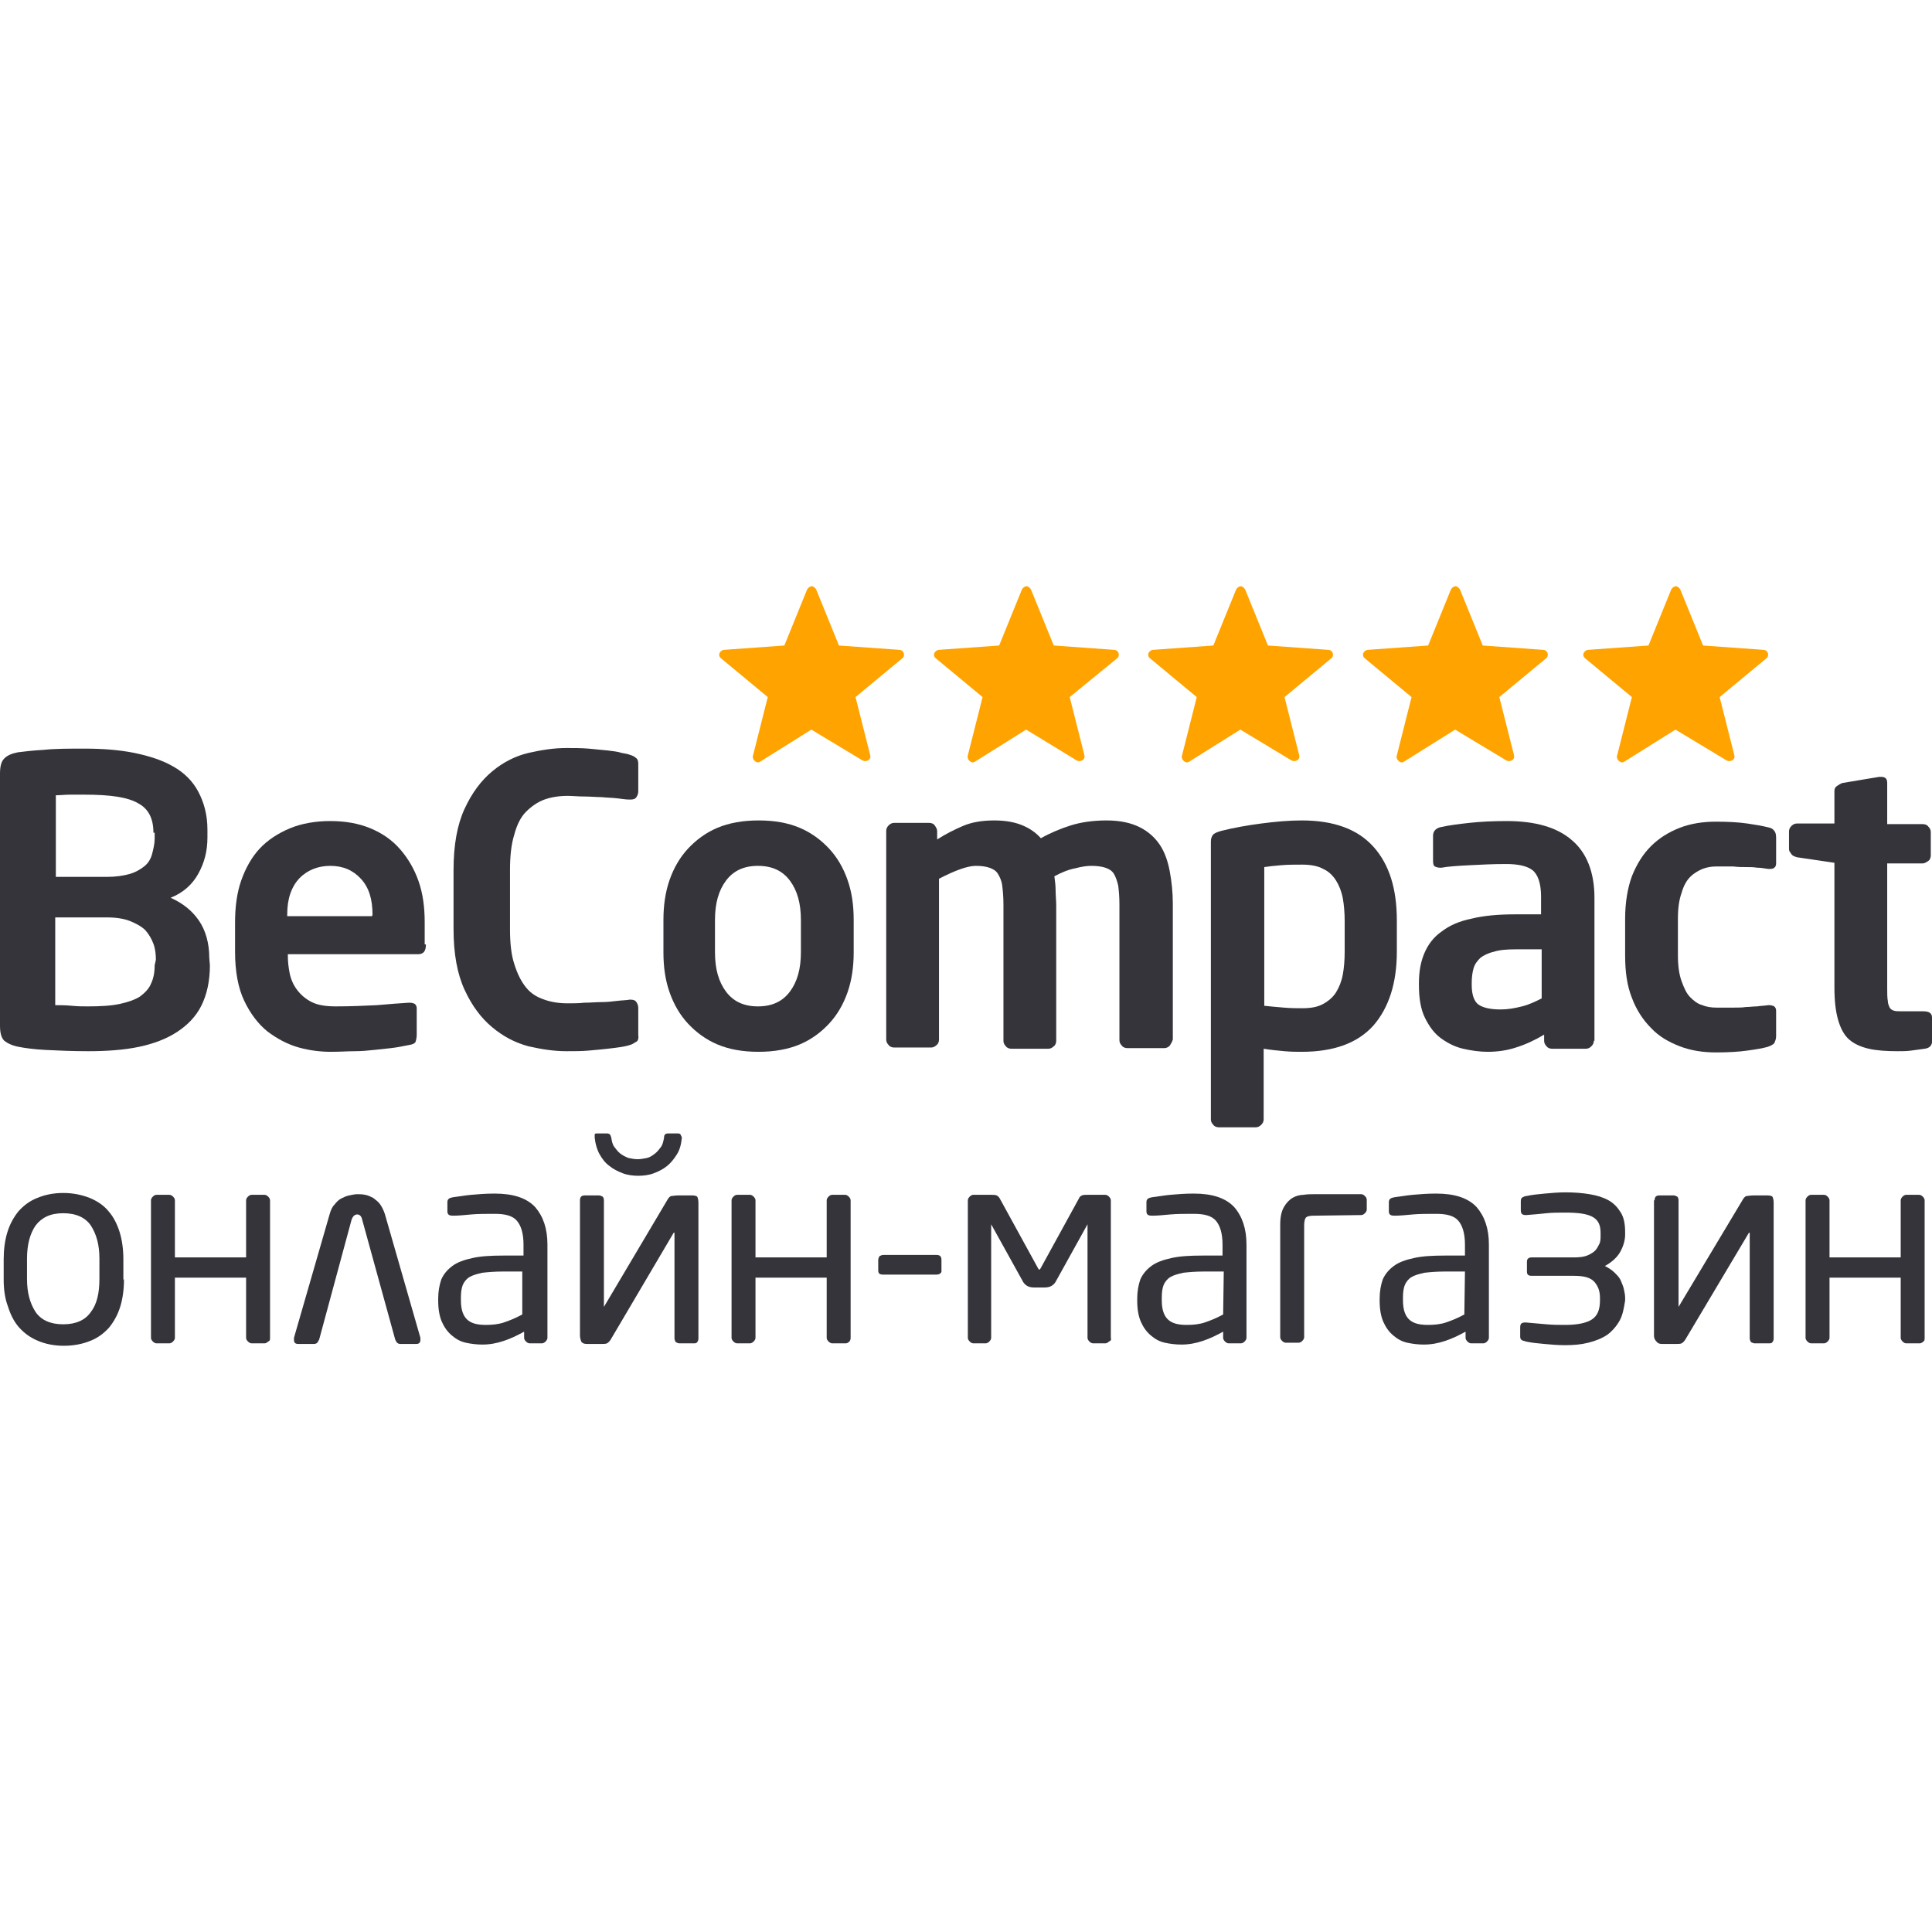 <?xml version="1.0" encoding="UTF-8" standalone="no"?><!-- Generator: Gravit.io --><svg xmlns="http://www.w3.org/2000/svg" xmlns:xlink="http://www.w3.org/1999/xlink" style="isolation:isolate" viewBox="0 0 150 150" width="150pt" height="150pt"><defs><clipPath id="_clipPath_OvILEFoEiKtNOWUuUrHzWXvP8MSJTIeI"><rect width="150" height="150"/></clipPath></defs><g clip-path="url(#_clipPath_OvILEFoEiKtNOWUuUrHzWXvP8MSJTIeI)"><g><path d=" M 9.625 99.34 C 9.625 100.103 9.53 100.817 9.339 101.437 C 9.149 102.056 8.863 102.58 8.482 103.057 C 8.1 103.486 7.624 103.867 7.004 104.105 C 6.433 104.343 5.718 104.486 4.956 104.486 C 4.193 104.486 3.526 104.343 2.954 104.105 C 2.382 103.867 1.906 103.533 1.477 103.057 C 1.096 102.628 0.81 102.056 0.619 101.437 C 0.381 100.817 0.286 100.103 0.286 99.34 L 0.286 97.768 C 0.286 97.005 0.381 96.291 0.572 95.671 C 0.762 95.052 1.048 94.528 1.429 94.051 C 1.811 93.622 2.287 93.241 2.907 93.003 C 3.478 92.765 4.145 92.622 4.908 92.622 C 5.67 92.622 6.337 92.765 6.957 93.003 C 7.529 93.241 8.053 93.575 8.434 94.051 C 8.815 94.48 9.101 95.052 9.292 95.671 C 9.482 96.291 9.578 97.005 9.578 97.768 L 9.578 99.34 L 9.625 99.34 Z  M 7.719 97.72 C 7.719 96.624 7.481 95.814 7.052 95.147 C 6.623 94.528 5.909 94.194 4.908 94.194 C 3.907 94.194 3.24 94.528 2.764 95.147 C 2.335 95.766 2.097 96.624 2.097 97.72 L 2.097 99.292 C 2.097 100.388 2.335 101.198 2.764 101.866 C 3.193 102.485 3.907 102.819 4.908 102.819 C 5.909 102.819 6.623 102.485 7.052 101.866 C 7.529 101.246 7.719 100.388 7.719 99.292 L 7.719 97.72 Z " fill="rgb(52,52,58)"/><path d=" M 20.823 104.153 C 20.727 104.248 20.632 104.296 20.537 104.296 L 19.536 104.296 C 19.441 104.296 19.346 104.248 19.25 104.153 C 19.155 104.057 19.107 103.962 19.107 103.867 L 19.107 99.197 L 13.58 99.197 L 13.58 103.867 C 13.58 103.962 13.532 104.057 13.437 104.153 C 13.342 104.248 13.247 104.296 13.151 104.296 L 12.151 104.296 C 12.055 104.296 11.96 104.248 11.865 104.153 C 11.769 104.057 11.722 103.962 11.722 103.867 L 11.722 93.193 C 11.722 93.098 11.769 93.003 11.865 92.907 C 11.96 92.812 12.055 92.765 12.151 92.765 L 13.151 92.765 C 13.247 92.765 13.342 92.812 13.437 92.907 C 13.532 93.003 13.58 93.098 13.58 93.193 L 13.58 97.625 L 19.107 97.625 L 19.107 93.193 C 19.107 93.098 19.155 93.003 19.25 92.907 C 19.346 92.812 19.441 92.765 19.536 92.765 L 20.537 92.765 C 20.632 92.765 20.727 92.812 20.823 92.907 C 20.918 93.003 20.966 93.098 20.966 93.193 L 20.966 103.867 C 20.966 104.01 20.966 104.105 20.823 104.153 Z " fill="rgb(52,52,58)"/><path d=" M 28.113 94.671 C 28.065 94.432 27.922 94.289 27.732 94.289 C 27.541 94.289 27.398 94.432 27.303 94.671 L 24.778 104.01 C 24.73 104.105 24.682 104.153 24.635 104.248 C 24.587 104.296 24.492 104.343 24.396 104.343 L 23.158 104.343 C 22.919 104.343 22.824 104.248 22.824 104.01 C 22.824 103.962 22.824 103.914 22.824 103.867 L 25.588 94.289 C 25.683 93.956 25.778 93.718 25.969 93.527 C 26.112 93.336 26.302 93.146 26.493 93.05 C 26.684 92.955 26.874 92.86 27.112 92.812 C 27.351 92.765 27.541 92.717 27.732 92.717 C 27.922 92.717 28.113 92.717 28.351 92.765 C 28.59 92.812 28.78 92.907 28.971 93.003 C 29.161 93.146 29.352 93.289 29.495 93.479 C 29.638 93.67 29.781 93.956 29.876 94.242 L 32.64 103.867 C 32.64 103.914 32.64 103.962 32.64 104.01 C 32.64 104.248 32.544 104.343 32.306 104.343 L 31.067 104.343 C 30.972 104.343 30.877 104.296 30.829 104.248 C 30.781 104.2 30.734 104.105 30.686 104.01 L 28.113 94.671 Z " fill="rgb(52,52,58)"/><path d=" M 42.503 103.867 C 42.503 103.962 42.456 104.057 42.36 104.153 C 42.265 104.248 42.17 104.296 42.074 104.296 L 41.121 104.296 C 41.026 104.296 40.931 104.248 40.835 104.153 C 40.74 104.057 40.693 103.962 40.693 103.867 L 40.693 103.39 C 40.168 103.676 39.692 103.914 39.12 104.105 C 38.548 104.296 38.024 104.391 37.452 104.391 C 37.024 104.391 36.595 104.343 36.166 104.248 C 35.737 104.153 35.403 103.962 35.07 103.676 C 34.736 103.39 34.498 103.057 34.307 102.628 C 34.117 102.199 34.022 101.627 34.022 101.008 L 34.022 100.817 C 34.022 100.245 34.117 99.769 34.26 99.34 C 34.45 98.911 34.736 98.578 35.118 98.292 C 35.499 98.006 36.023 97.815 36.69 97.672 C 37.309 97.529 38.119 97.482 39.072 97.482 L 40.645 97.482 L 40.645 96.624 C 40.645 95.766 40.454 95.147 40.121 94.766 C 39.787 94.385 39.215 94.242 38.405 94.242 C 37.738 94.242 37.119 94.242 36.595 94.289 C 36.071 94.337 35.594 94.385 35.213 94.385 C 35.118 94.385 34.975 94.385 34.879 94.337 C 34.784 94.289 34.736 94.194 34.736 94.051 L 34.736 93.336 C 34.736 93.098 34.879 93.003 35.165 92.955 C 35.594 92.907 36.071 92.812 36.595 92.765 C 37.119 92.717 37.738 92.669 38.405 92.669 C 39.835 92.669 40.883 93.003 41.55 93.718 C 42.17 94.432 42.503 95.385 42.503 96.624 L 42.503 103.867 L 42.503 103.867 Z  M 40.597 98.721 L 39.025 98.721 C 38.405 98.721 37.881 98.768 37.452 98.816 C 37.024 98.911 36.69 99.007 36.452 99.15 C 36.213 99.292 36.023 99.531 35.928 99.769 C 35.832 100.007 35.785 100.341 35.785 100.722 L 35.785 100.96 C 35.785 101.723 35.975 102.199 36.309 102.485 C 36.642 102.771 37.119 102.866 37.738 102.866 C 38.215 102.866 38.691 102.819 39.12 102.676 C 39.549 102.533 40.025 102.342 40.55 102.056 L 40.55 98.721 L 40.597 98.721 Z " fill="rgb(52,52,58)"/><path d=" M 45.029 103.676 L 45.029 93.193 C 45.029 92.907 45.172 92.812 45.41 92.812 L 46.506 92.812 C 46.601 92.812 46.696 92.86 46.792 92.907 C 46.839 92.955 46.887 93.05 46.887 93.193 L 46.887 101.389 C 46.887 101.437 46.887 101.437 46.887 101.437 C 46.887 101.437 46.935 101.437 46.935 101.389 L 51.795 93.193 C 51.89 93.003 52.033 92.86 52.128 92.86 C 52.224 92.86 52.414 92.812 52.652 92.812 L 53.748 92.812 C 53.939 92.812 54.082 92.86 54.13 92.907 C 54.177 93.003 54.225 93.146 54.225 93.384 L 54.225 103.914 C 54.225 104.057 54.177 104.153 54.13 104.2 C 54.082 104.296 53.987 104.296 53.844 104.296 L 52.748 104.296 C 52.652 104.296 52.557 104.248 52.462 104.2 C 52.414 104.105 52.367 104.01 52.367 103.914 L 52.367 95.766 C 52.367 95.671 52.319 95.671 52.271 95.766 L 47.411 104.01 C 47.316 104.153 47.22 104.248 47.125 104.296 C 47.03 104.343 46.887 104.343 46.744 104.343 L 45.553 104.343 C 45.362 104.343 45.219 104.296 45.124 104.153 C 45.076 104.01 45.029 103.867 45.029 103.676 Z  M 52.938 88.333 C 52.891 88.81 52.795 89.238 52.557 89.62 C 52.319 90.001 52.081 90.287 51.795 90.525 C 51.509 90.763 51.128 90.954 50.747 91.097 C 50.365 91.24 49.936 91.287 49.555 91.287 C 49.174 91.287 48.745 91.24 48.364 91.097 C 47.983 90.954 47.602 90.763 47.316 90.525 C 46.982 90.287 46.744 89.953 46.553 89.62 C 46.363 89.286 46.22 88.81 46.172 88.333 C 46.172 88.238 46.172 88.19 46.172 88.095 C 46.172 88 46.267 88 46.363 88 L 47.125 88 C 47.316 88 47.411 88.095 47.459 88.333 C 47.506 88.619 47.554 88.857 47.697 89.048 C 47.84 89.238 47.983 89.429 48.173 89.572 C 48.364 89.715 48.555 89.81 48.793 89.906 C 49.031 89.953 49.269 90.001 49.508 90.001 C 49.746 90.001 49.984 89.953 50.222 89.906 C 50.461 89.858 50.651 89.715 50.842 89.572 C 51.032 89.429 51.175 89.238 51.318 89.048 C 51.461 88.857 51.509 88.571 51.557 88.333 C 51.557 88.095 51.652 88 51.89 88 L 52.652 88 C 52.748 88 52.843 88.047 52.843 88.095 C 52.843 88.143 52.938 88.238 52.938 88.333 Z " fill="rgb(52,52,58)"/><path d=" M 65.947 104.153 C 65.851 104.248 65.756 104.296 65.661 104.296 L 64.612 104.296 C 64.517 104.296 64.422 104.248 64.327 104.153 C 64.231 104.057 64.184 103.962 64.184 103.867 L 64.184 99.197 L 58.656 99.197 L 58.656 103.867 C 58.656 103.962 58.609 104.057 58.513 104.153 C 58.418 104.248 58.323 104.296 58.227 104.296 L 57.227 104.296 C 57.132 104.296 57.036 104.248 56.941 104.153 C 56.846 104.057 56.798 103.962 56.798 103.867 L 56.798 93.193 C 56.798 93.098 56.846 93.003 56.941 92.907 C 57.036 92.812 57.132 92.765 57.227 92.765 L 58.227 92.765 C 58.323 92.765 58.418 92.812 58.513 92.907 C 58.609 93.003 58.656 93.098 58.656 93.193 L 58.656 97.625 L 64.184 97.625 L 64.184 93.193 C 64.184 93.098 64.231 93.003 64.327 92.907 C 64.422 92.812 64.517 92.765 64.612 92.765 L 65.613 92.765 C 65.708 92.765 65.804 92.812 65.899 92.907 C 65.994 93.003 66.042 93.098 66.042 93.193 L 66.042 103.867 C 66.042 104.01 65.994 104.105 65.947 104.153 Z " fill="rgb(52,52,58)"/><path d=" M 72.713 98.959 L 68.567 98.959 C 68.281 98.959 68.186 98.864 68.186 98.625 L 68.186 97.815 C 68.186 97.72 68.234 97.625 68.281 97.529 C 68.377 97.482 68.472 97.434 68.567 97.434 L 72.713 97.434 C 72.999 97.434 73.094 97.577 73.094 97.815 L 73.094 98.625 C 73.142 98.816 72.951 98.959 72.713 98.959 Z " fill="rgb(52,52,58)"/><path d=" M 86.102 104.153 C 86.007 104.248 85.912 104.296 85.816 104.296 L 84.863 104.296 C 84.768 104.296 84.673 104.248 84.578 104.153 C 84.482 104.057 84.435 103.962 84.435 103.867 L 84.435 95.052 L 82.004 99.435 C 81.909 99.626 81.814 99.721 81.671 99.817 C 81.528 99.912 81.337 99.96 81.099 99.96 L 80.289 99.96 C 80.051 99.96 79.86 99.912 79.717 99.817 C 79.574 99.721 79.479 99.626 79.384 99.435 L 76.954 95.052 L 76.954 103.867 C 76.954 103.962 76.906 104.057 76.811 104.153 C 76.715 104.248 76.62 104.296 76.525 104.296 L 75.572 104.296 C 75.476 104.296 75.381 104.248 75.286 104.153 C 75.191 104.057 75.143 103.962 75.143 103.867 L 75.143 93.193 C 75.143 93.098 75.191 93.003 75.286 92.907 C 75.381 92.812 75.476 92.765 75.572 92.765 L 76.954 92.765 C 77.144 92.765 77.24 92.765 77.382 92.812 C 77.478 92.86 77.573 92.955 77.621 93.05 L 80.575 98.435 C 80.623 98.53 80.67 98.578 80.67 98.578 C 80.718 98.578 80.766 98.53 80.813 98.435 L 83.767 93.05 C 83.815 92.907 83.91 92.86 84.006 92.812 C 84.101 92.765 84.244 92.765 84.435 92.765 L 85.816 92.765 C 85.912 92.765 86.007 92.812 86.102 92.907 C 86.198 93.003 86.245 93.098 86.245 93.193 L 86.245 103.867 C 86.293 104.01 86.245 104.105 86.102 104.153 Z " fill="rgb(52,52,58)"/><path d=" M 96.776 103.867 C 96.776 103.962 96.728 104.057 96.633 104.153 C 96.537 104.248 96.442 104.296 96.347 104.296 L 95.394 104.296 C 95.299 104.296 95.203 104.248 95.108 104.153 C 95.013 104.057 94.965 103.962 94.965 103.867 L 94.965 103.39 C 94.441 103.676 93.964 103.914 93.393 104.105 C 92.821 104.296 92.297 104.391 91.725 104.391 C 91.296 104.391 90.867 104.343 90.438 104.248 C 90.01 104.153 89.676 103.962 89.342 103.676 C 89.009 103.39 88.771 103.057 88.58 102.628 C 88.389 102.199 88.294 101.627 88.294 101.008 L 88.294 100.817 C 88.294 100.245 88.389 99.769 88.532 99.34 C 88.723 98.911 89.009 98.578 89.39 98.292 C 89.771 98.006 90.295 97.815 90.963 97.672 C 91.582 97.529 92.392 97.482 93.345 97.482 L 94.917 97.482 L 94.917 96.624 C 94.917 95.766 94.727 95.147 94.393 94.766 C 94.06 94.385 93.488 94.242 92.678 94.242 C 92.011 94.242 91.391 94.242 90.867 94.289 C 90.343 94.337 89.867 94.385 89.485 94.385 C 89.39 94.385 89.247 94.385 89.152 94.337 C 89.057 94.289 89.009 94.194 89.009 94.051 L 89.009 93.336 C 89.009 93.098 89.152 93.003 89.438 92.955 C 89.867 92.907 90.343 92.812 90.867 92.765 C 91.391 92.717 92.011 92.669 92.678 92.669 C 94.107 92.669 95.156 93.003 95.823 93.718 C 96.442 94.432 96.776 95.385 96.776 96.624 L 96.776 103.867 L 96.776 103.867 Z  M 95.013 98.721 L 93.44 98.721 C 92.821 98.721 92.297 98.768 91.868 98.816 C 91.439 98.911 91.105 99.007 90.867 99.15 C 90.629 99.292 90.438 99.531 90.343 99.769 C 90.248 100.007 90.2 100.341 90.2 100.722 L 90.2 100.96 C 90.2 101.723 90.391 102.199 90.724 102.485 C 91.058 102.771 91.534 102.866 92.154 102.866 C 92.63 102.866 93.107 102.819 93.536 102.676 C 93.964 102.533 94.441 102.342 94.965 102.056 L 95.013 98.721 L 95.013 98.721 Z " fill="rgb(52,52,58)"/><path d=" M 102.017 94.385 C 101.684 94.385 101.493 94.432 101.398 94.528 C 101.302 94.623 101.255 94.861 101.255 95.147 L 101.255 103.819 C 101.255 103.914 101.207 104.01 101.112 104.105 C 101.017 104.2 100.921 104.248 100.826 104.248 L 99.825 104.248 C 99.73 104.248 99.635 104.2 99.539 104.105 C 99.444 104.01 99.396 103.914 99.396 103.819 L 99.396 95.099 C 99.396 94.48 99.492 94.051 99.682 93.718 C 99.873 93.384 100.111 93.146 100.349 93.003 C 100.588 92.86 100.921 92.765 101.207 92.765 C 101.493 92.717 101.779 92.717 102.017 92.717 L 105.686 92.717 C 105.781 92.717 105.877 92.765 105.972 92.86 C 106.067 92.955 106.115 93.05 106.115 93.146 L 106.115 93.908 C 106.115 94.003 106.067 94.099 105.972 94.194 C 105.877 94.289 105.781 94.337 105.686 94.337 L 102.017 94.385 L 102.017 94.385 Z " fill="rgb(52,52,58)"/><path d=" M 115.597 103.867 C 115.597 103.962 115.55 104.057 115.454 104.153 C 115.359 104.248 115.264 104.296 115.168 104.296 L 114.215 104.296 C 114.12 104.296 114.025 104.248 113.929 104.153 C 113.834 104.057 113.787 103.962 113.787 103.867 L 113.787 103.39 C 113.262 103.676 112.786 103.914 112.214 104.105 C 111.642 104.296 111.118 104.391 110.546 104.391 C 110.118 104.391 109.689 104.343 109.26 104.248 C 108.831 104.153 108.497 103.962 108.164 103.676 C 107.83 103.39 107.592 103.057 107.402 102.628 C 107.211 102.199 107.116 101.627 107.116 101.008 L 107.116 100.817 C 107.116 100.245 107.211 99.769 107.354 99.34 C 107.544 98.911 107.83 98.578 108.212 98.292 C 108.593 98.006 109.117 97.815 109.784 97.672 C 110.403 97.529 111.213 97.482 112.166 97.482 L 113.739 97.482 L 113.739 96.624 C 113.739 95.766 113.548 95.147 113.215 94.766 C 112.881 94.385 112.309 94.242 111.499 94.242 C 110.832 94.242 110.213 94.242 109.689 94.289 C 109.165 94.337 108.688 94.385 108.307 94.385 C 108.212 94.385 108.069 94.385 107.973 94.337 C 107.878 94.289 107.83 94.194 107.83 94.051 L 107.83 93.336 C 107.83 93.098 107.973 93.003 108.259 92.955 C 108.688 92.907 109.165 92.812 109.689 92.765 C 110.213 92.717 110.832 92.669 111.499 92.669 C 112.929 92.669 113.977 93.003 114.644 93.718 C 115.264 94.432 115.597 95.385 115.597 96.624 L 115.597 103.867 L 115.597 103.867 Z  M 113.739 98.721 L 112.166 98.721 C 111.547 98.721 111.023 98.768 110.594 98.816 C 110.165 98.911 109.832 99.007 109.593 99.15 C 109.355 99.292 109.165 99.531 109.069 99.769 C 108.974 100.007 108.926 100.341 108.926 100.722 L 108.926 100.96 C 108.926 101.723 109.117 102.199 109.45 102.485 C 109.784 102.771 110.26 102.866 110.88 102.866 C 111.356 102.866 111.833 102.819 112.262 102.676 C 112.691 102.533 113.167 102.342 113.691 102.056 L 113.739 98.721 L 113.739 98.721 Z " fill="rgb(52,52,58)"/><path d=" M 125.747 102.533 C 125.508 102.961 125.175 103.343 124.794 103.629 C 124.365 103.914 123.888 104.105 123.316 104.248 C 122.745 104.391 122.173 104.439 121.506 104.439 C 120.934 104.439 120.41 104.391 119.886 104.343 C 119.361 104.296 118.885 104.248 118.456 104.153 C 118.361 104.105 118.266 104.105 118.17 104.057 C 118.075 104.01 118.027 103.914 118.027 103.772 L 118.027 103.057 C 118.027 102.866 118.075 102.771 118.17 102.723 C 118.266 102.676 118.361 102.676 118.456 102.676 C 118.98 102.723 119.504 102.771 120.076 102.819 C 120.6 102.866 121.077 102.866 121.506 102.866 C 122.459 102.866 123.173 102.723 123.602 102.437 C 124.031 102.151 124.222 101.675 124.222 100.96 L 124.222 100.77 C 124.222 100.245 124.079 99.864 123.793 99.531 C 123.507 99.197 122.983 99.054 122.22 99.054 L 118.933 99.054 C 118.647 99.054 118.551 98.959 118.551 98.721 L 118.551 97.958 C 118.551 97.72 118.694 97.625 118.933 97.625 L 122.22 97.625 C 122.649 97.625 122.983 97.577 123.221 97.482 C 123.459 97.387 123.698 97.244 123.841 97.101 C 123.983 96.958 124.079 96.767 124.174 96.576 C 124.269 96.386 124.269 96.148 124.269 95.909 L 124.269 95.719 C 124.269 95.099 124.079 94.718 123.65 94.48 C 123.221 94.242 122.554 94.146 121.553 94.146 C 121.029 94.146 120.553 94.146 120.076 94.194 C 119.647 94.242 119.123 94.289 118.504 94.337 C 118.409 94.337 118.313 94.337 118.218 94.289 C 118.123 94.242 118.075 94.146 118.075 93.956 L 118.075 93.241 C 118.075 93.098 118.123 93.003 118.218 92.955 C 118.313 92.907 118.409 92.86 118.504 92.86 C 118.933 92.765 119.409 92.717 119.933 92.669 C 120.457 92.622 120.982 92.574 121.553 92.574 C 122.22 92.574 122.84 92.622 123.412 92.717 C 123.983 92.812 124.46 92.955 124.889 93.193 C 125.318 93.432 125.604 93.765 125.842 94.146 C 126.08 94.528 126.175 95.052 126.175 95.671 L 126.175 95.862 C 126.175 96.291 126.032 96.767 125.794 97.196 C 125.556 97.625 125.127 98.006 124.603 98.292 C 124.889 98.435 125.175 98.625 125.365 98.816 C 125.556 99.007 125.747 99.197 125.842 99.435 C 125.937 99.674 126.032 99.864 126.08 100.103 C 126.128 100.341 126.175 100.531 126.175 100.77 L 126.175 100.96 C 126.08 101.58 125.985 102.104 125.747 102.533 Z " fill="rgb(52,52,58)"/><path d=" M 128.463 93.193 C 128.463 92.907 128.605 92.812 128.844 92.812 L 129.94 92.812 C 130.035 92.812 130.13 92.86 130.226 92.907 C 130.273 92.955 130.321 93.05 130.321 93.193 L 130.321 101.389 C 130.321 101.437 130.321 101.437 130.321 101.437 C 130.321 101.437 130.368 101.437 130.368 101.389 L 135.276 93.193 C 135.372 93.003 135.515 92.86 135.61 92.86 C 135.705 92.86 135.896 92.812 136.134 92.812 L 137.23 92.812 C 137.421 92.812 137.564 92.86 137.611 92.907 C 137.659 93.003 137.706 93.146 137.706 93.384 L 137.706 103.914 C 137.706 104.057 137.659 104.153 137.611 104.2 C 137.564 104.296 137.468 104.296 137.325 104.296 L 136.229 104.296 C 136.134 104.296 136.039 104.248 135.943 104.2 C 135.896 104.105 135.848 104.01 135.848 103.914 L 135.848 95.766 C 135.848 95.671 135.801 95.671 135.753 95.766 L 130.845 104.01 C 130.75 104.153 130.654 104.248 130.559 104.296 C 130.464 104.343 130.321 104.343 130.178 104.343 L 129.034 104.343 C 128.844 104.343 128.701 104.296 128.605 104.153 C 128.51 104.057 128.415 103.914 128.415 103.724 L 128.415 93.193 L 128.463 93.193 Z " fill="rgb(52,52,58)"/><path d=" M 149.333 104.153 C 149.238 104.248 149.142 104.296 149.047 104.296 L 147.999 104.296 C 147.903 104.296 147.808 104.248 147.713 104.153 C 147.618 104.057 147.57 103.962 147.57 103.867 L 147.57 99.197 L 142.043 99.197 L 142.043 103.867 C 142.043 103.962 141.995 104.057 141.9 104.153 C 141.804 104.248 141.709 104.296 141.614 104.296 L 140.613 104.296 C 140.518 104.296 140.422 104.248 140.327 104.153 C 140.232 104.057 140.184 103.962 140.184 103.867 L 140.184 93.193 C 140.184 93.098 140.232 93.003 140.327 92.907 C 140.422 92.812 140.518 92.765 140.613 92.765 L 141.614 92.765 C 141.709 92.765 141.804 92.812 141.9 92.907 C 141.995 93.003 142.043 93.098 142.043 93.193 L 142.043 97.625 L 147.57 97.625 L 147.57 93.193 C 147.57 93.098 147.618 93.003 147.713 92.907 C 147.808 92.812 147.903 92.765 147.999 92.765 L 148.999 92.765 C 149.095 92.765 149.19 92.812 149.285 92.907 C 149.381 93.003 149.428 93.098 149.428 93.193 L 149.428 103.867 C 149.428 104.01 149.428 104.105 149.333 104.153 Z " fill="rgb(52,52,58)"/></g><g><path d=" M 16.296 74.944 C 16.296 76.183 16.058 77.231 15.629 78.089 C 15.2 78.946 14.533 79.613 13.723 80.137 C 12.913 80.662 11.912 81.043 10.769 81.281 C 9.625 81.519 8.291 81.615 6.861 81.615 C 5.623 81.615 4.527 81.567 3.574 81.519 C 2.668 81.472 1.954 81.376 1.477 81.281 C 0.953 81.186 0.572 80.995 0.334 80.805 C 0.095 80.566 0 80.185 0 79.613 L 0 60.077 C 0 59.505 0.095 59.124 0.334 58.886 C 0.572 58.648 0.905 58.505 1.382 58.409 C 1.811 58.362 2.478 58.266 3.383 58.219 C 4.288 58.123 5.337 58.123 6.576 58.123 C 7.957 58.123 9.244 58.219 10.435 58.457 C 11.579 58.695 12.627 59.029 13.437 59.505 C 14.295 59.982 14.962 60.649 15.391 61.459 C 15.82 62.269 16.105 63.222 16.105 64.413 L 16.105 65.033 C 16.105 66.081 15.867 66.986 15.391 67.844 C 14.914 68.702 14.199 69.321 13.247 69.702 C 14.199 70.131 14.914 70.703 15.438 71.465 C 15.963 72.228 16.248 73.228 16.248 74.372 L 16.296 74.944 L 16.296 74.944 Z  M 11.912 64.651 C 11.912 63.556 11.531 62.793 10.721 62.364 C 9.911 61.888 8.529 61.697 6.576 61.697 C 6.194 61.697 5.813 61.697 5.432 61.697 C 5.051 61.697 4.67 61.745 4.336 61.745 L 4.336 68.082 L 8.291 68.082 C 9.006 68.082 9.625 67.987 10.102 67.844 C 10.578 67.701 10.959 67.463 11.245 67.225 C 11.531 66.986 11.722 66.653 11.817 66.272 C 11.912 65.89 12.008 65.509 12.008 65.128 L 12.008 64.651 L 11.912 64.651 L 11.912 64.651 Z  M 12.103 74.515 C 12.103 74.086 12.055 73.657 11.912 73.276 C 11.769 72.895 11.579 72.561 11.293 72.228 C 11.007 71.942 10.578 71.704 10.102 71.513 C 9.625 71.322 9.006 71.227 8.291 71.227 L 4.288 71.227 L 4.288 78.041 C 4.67 78.041 5.098 78.041 5.575 78.089 C 6.051 78.136 6.48 78.136 6.814 78.136 C 7.814 78.136 8.625 78.089 9.292 77.946 C 9.959 77.803 10.483 77.612 10.864 77.374 C 11.245 77.088 11.579 76.754 11.722 76.373 C 11.912 75.992 12.008 75.515 12.008 74.944 L 12.103 74.515 L 12.103 74.515 Z " fill="rgb(52,52,58)"/><path d=" M 33.069 73.324 C 33.069 73.848 32.878 74.086 32.449 74.086 L 22.348 74.086 L 22.348 74.181 C 22.348 74.658 22.395 75.087 22.49 75.563 C 22.586 76.04 22.776 76.468 23.062 76.85 C 23.348 77.231 23.729 77.564 24.206 77.803 C 24.682 78.041 25.302 78.136 26.064 78.136 C 27.208 78.136 28.256 78.089 29.257 78.041 C 30.257 77.946 31.067 77.898 31.734 77.85 L 31.83 77.85 C 31.973 77.85 32.116 77.898 32.211 77.946 C 32.306 78.041 32.354 78.136 32.354 78.279 L 32.354 80.328 C 32.354 80.566 32.306 80.757 32.259 80.9 C 32.163 81.043 32.02 81.09 31.734 81.138 C 31.258 81.233 30.781 81.329 30.353 81.376 C 29.924 81.424 29.495 81.472 29.018 81.519 C 28.59 81.567 28.065 81.615 27.541 81.615 C 27.017 81.615 26.398 81.662 25.683 81.662 C 24.921 81.662 24.063 81.567 23.205 81.329 C 22.348 81.09 21.537 80.662 20.775 80.09 C 20.06 79.518 19.441 78.708 18.964 77.707 C 18.488 76.707 18.25 75.42 18.25 73.895 L 18.25 71.608 C 18.25 70.417 18.393 69.321 18.726 68.368 C 19.06 67.415 19.536 66.557 20.156 65.89 C 20.775 65.223 21.585 64.699 22.49 64.318 C 23.396 63.937 24.492 63.746 25.635 63.746 C 26.827 63.746 27.875 63.937 28.78 64.318 C 29.686 64.699 30.448 65.223 31.067 65.938 C 31.687 66.653 32.163 67.463 32.497 68.416 C 32.83 69.369 32.973 70.417 32.973 71.608 L 32.973 73.324 L 33.069 73.324 L 33.069 73.324 Z  M 28.923 71.036 C 28.923 69.798 28.637 68.892 28.018 68.225 C 27.398 67.558 26.636 67.225 25.635 67.225 C 24.682 67.225 23.872 67.558 23.253 68.177 C 22.633 68.845 22.3 69.75 22.3 70.989 L 22.3 71.132 L 28.875 71.132 L 28.923 71.036 L 28.923 71.036 Z " fill="rgb(52,52,58)"/><path d=" M 49.365 80.9 C 49.222 80.995 49.079 81.09 48.888 81.138 C 48.745 81.186 48.555 81.233 48.269 81.281 C 47.983 81.329 47.602 81.376 47.173 81.424 C 46.744 81.472 46.267 81.519 45.696 81.567 C 45.172 81.615 44.6 81.615 43.98 81.615 C 43.027 81.615 42.074 81.472 41.026 81.233 C 39.978 80.948 39.072 80.471 38.215 79.756 C 37.357 79.042 36.642 78.089 36.071 76.85 C 35.499 75.611 35.213 74.038 35.213 72.132 L 35.213 67.558 C 35.213 65.604 35.499 64.032 36.071 62.793 C 36.642 61.554 37.357 60.601 38.215 59.887 C 39.072 59.172 40.025 58.695 41.026 58.457 C 42.074 58.219 43.027 58.076 43.98 58.076 C 44.6 58.076 45.124 58.076 45.696 58.123 C 46.22 58.171 46.696 58.219 47.173 58.266 C 47.602 58.314 47.983 58.362 48.269 58.457 C 48.555 58.505 48.793 58.552 48.888 58.6 C 49.079 58.648 49.269 58.743 49.365 58.838 C 49.508 58.934 49.555 59.076 49.555 59.315 L 49.555 61.411 C 49.555 61.602 49.508 61.745 49.412 61.888 C 49.317 62.031 49.174 62.078 48.936 62.078 L 48.888 62.078 C 48.602 62.078 48.316 62.031 47.935 61.983 C 47.554 61.935 47.125 61.935 46.696 61.888 C 46.267 61.888 45.839 61.84 45.362 61.84 C 44.886 61.84 44.457 61.792 44.076 61.792 C 43.409 61.792 42.789 61.888 42.265 62.078 C 41.741 62.269 41.264 62.603 40.835 63.031 C 40.407 63.46 40.121 64.08 39.93 64.794 C 39.692 65.557 39.597 66.462 39.597 67.558 L 39.597 72.132 C 39.597 73.228 39.692 74.134 39.93 74.848 C 40.168 75.611 40.454 76.183 40.835 76.659 C 41.217 77.136 41.693 77.421 42.265 77.612 C 42.789 77.803 43.409 77.898 44.076 77.898 C 44.504 77.898 44.933 77.898 45.362 77.85 C 45.839 77.85 46.267 77.803 46.696 77.803 C 47.125 77.803 47.554 77.755 47.935 77.707 C 48.316 77.66 48.65 77.66 48.888 77.612 L 48.936 77.612 C 49.174 77.612 49.317 77.66 49.412 77.803 C 49.508 77.946 49.555 78.089 49.555 78.279 L 49.555 80.376 C 49.603 80.662 49.508 80.852 49.365 80.9 Z " fill="rgb(52,52,58)"/><path d=" M 66.28 73.943 C 66.28 75.039 66.137 76.087 65.804 77.04 C 65.47 77.993 64.994 78.803 64.374 79.47 C 63.755 80.137 62.992 80.709 62.087 81.09 C 61.182 81.472 60.086 81.662 58.895 81.662 C 57.656 81.662 56.607 81.472 55.702 81.09 C 54.797 80.709 54.034 80.137 53.415 79.47 C 52.795 78.803 52.319 77.993 51.985 77.04 C 51.652 76.087 51.509 75.087 51.509 73.943 L 51.509 71.418 C 51.509 70.322 51.652 69.273 51.985 68.32 C 52.319 67.367 52.795 66.557 53.415 65.89 C 54.034 65.223 54.797 64.651 55.702 64.27 C 56.607 63.889 57.703 63.698 58.895 63.698 C 60.133 63.698 61.182 63.889 62.087 64.27 C 62.992 64.651 63.755 65.223 64.374 65.89 C 64.994 66.557 65.47 67.367 65.804 68.32 C 66.137 69.273 66.28 70.274 66.28 71.418 L 66.28 73.943 Z  M 62.182 71.418 C 62.182 70.131 61.896 69.13 61.325 68.368 C 60.753 67.606 59.943 67.225 58.847 67.225 C 57.751 67.225 56.941 67.606 56.369 68.368 C 55.797 69.13 55.511 70.131 55.511 71.418 L 55.511 73.943 C 55.511 75.23 55.797 76.23 56.369 76.993 C 56.941 77.755 57.751 78.136 58.847 78.136 C 59.943 78.136 60.753 77.755 61.325 76.993 C 61.896 76.23 62.182 75.23 62.182 73.943 L 62.182 71.418 Z " fill="rgb(52,52,58)"/><path d=" M 90.82 81.186 C 90.677 81.329 90.534 81.376 90.391 81.376 L 87.532 81.376 C 87.389 81.376 87.198 81.329 87.103 81.186 C 86.96 81.043 86.912 80.9 86.912 80.757 L 86.912 70.226 C 86.912 69.607 86.865 69.13 86.817 68.749 C 86.722 68.368 86.626 68.082 86.483 67.844 C 86.341 67.606 86.102 67.463 85.816 67.367 C 85.53 67.272 85.149 67.225 84.72 67.225 C 84.435 67.225 84.006 67.272 83.482 67.415 C 82.957 67.51 82.386 67.749 81.861 68.035 C 81.909 68.368 81.957 68.749 81.957 69.13 C 81.957 69.512 82.004 69.893 82.004 70.274 L 82.004 80.805 C 82.004 80.948 81.957 81.138 81.814 81.233 C 81.671 81.376 81.528 81.424 81.385 81.424 L 78.526 81.424 C 78.383 81.424 78.193 81.376 78.097 81.233 C 77.954 81.09 77.907 80.948 77.907 80.805 L 77.907 70.226 C 77.907 69.607 77.859 69.13 77.811 68.749 C 77.764 68.368 77.621 68.082 77.478 67.844 C 77.335 67.606 77.097 67.463 76.811 67.367 C 76.525 67.272 76.191 67.225 75.762 67.225 C 75.143 67.225 74.19 67.558 72.903 68.225 L 72.903 80.709 C 72.903 80.852 72.856 81.043 72.713 81.138 C 72.57 81.281 72.427 81.329 72.284 81.329 L 69.425 81.329 C 69.282 81.329 69.091 81.281 68.996 81.138 C 68.853 80.995 68.806 80.852 68.806 80.709 L 68.806 64.508 C 68.806 64.366 68.853 64.223 68.996 64.08 C 69.139 63.937 69.282 63.889 69.425 63.889 L 72.141 63.889 C 72.284 63.889 72.475 63.937 72.57 64.08 C 72.665 64.223 72.76 64.366 72.76 64.508 L 72.76 65.176 C 73.428 64.747 74.095 64.413 74.762 64.127 C 75.429 63.841 76.239 63.698 77.192 63.698 C 78.097 63.698 78.812 63.841 79.384 64.08 C 79.956 64.318 80.432 64.651 80.813 65.08 C 81.576 64.651 82.386 64.318 83.148 64.08 C 83.91 63.841 84.863 63.698 85.912 63.698 C 86.96 63.698 87.818 63.889 88.485 64.223 C 89.152 64.556 89.676 65.033 90.057 65.604 C 90.438 66.176 90.677 66.891 90.82 67.653 C 90.963 68.416 91.058 69.273 91.058 70.179 L 91.058 80.709 C 91.01 80.9 90.867 81.09 90.82 81.186 Z " fill="rgb(52,52,58)"/><path d=" M 108.45 73.895 C 108.45 76.326 107.83 78.231 106.639 79.613 C 105.4 80.995 103.542 81.662 101.064 81.662 C 100.683 81.662 100.254 81.662 99.73 81.615 C 99.206 81.567 98.682 81.519 98.11 81.424 L 98.11 86.904 C 98.11 87.047 98.062 87.19 97.919 87.333 C 97.776 87.475 97.633 87.523 97.49 87.523 L 94.632 87.523 C 94.489 87.523 94.298 87.475 94.203 87.333 C 94.06 87.19 94.012 87.047 94.012 86.904 L 94.012 65.366 C 94.012 65.128 94.06 64.985 94.155 64.842 C 94.25 64.699 94.489 64.604 94.822 64.508 C 95.775 64.27 96.823 64.08 97.919 63.937 C 99.015 63.794 100.064 63.698 101.064 63.698 C 103.542 63.698 105.4 64.366 106.639 65.747 C 107.878 67.129 108.45 69.035 108.45 71.465 L 108.45 73.895 L 108.45 73.895 Z  M 104.4 71.513 C 104.4 70.894 104.352 70.274 104.257 69.75 C 104.161 69.226 103.971 68.749 103.733 68.368 C 103.494 67.987 103.161 67.653 102.732 67.463 C 102.303 67.225 101.731 67.129 101.112 67.129 C 100.54 67.129 99.968 67.129 99.444 67.177 C 98.872 67.225 98.443 67.272 98.158 67.32 L 98.158 78.089 C 98.586 78.136 99.111 78.184 99.682 78.231 C 100.254 78.279 100.731 78.279 101.112 78.279 C 101.779 78.279 102.303 78.184 102.732 77.946 C 103.161 77.707 103.494 77.421 103.733 77.04 C 103.971 76.659 104.161 76.183 104.257 75.658 C 104.352 75.134 104.4 74.562 104.4 73.895 L 104.4 71.513 Z " fill="rgb(52,52,58)"/><path d=" M 123.745 80.805 C 123.745 80.948 123.698 81.09 123.555 81.233 C 123.412 81.376 123.269 81.424 123.126 81.424 L 120.505 81.424 C 120.362 81.424 120.172 81.376 120.076 81.233 C 119.933 81.09 119.886 80.948 119.886 80.805 L 119.886 80.328 C 119.171 80.757 118.456 81.09 117.694 81.329 C 116.979 81.567 116.217 81.662 115.502 81.662 C 114.882 81.662 114.215 81.567 113.596 81.424 C 112.976 81.281 112.405 80.995 111.881 80.614 C 111.356 80.233 110.975 79.709 110.642 79.042 C 110.308 78.374 110.165 77.517 110.165 76.468 L 110.165 76.326 C 110.165 75.42 110.308 74.658 110.594 73.991 C 110.88 73.324 111.309 72.752 111.928 72.323 C 112.548 71.846 113.31 71.513 114.263 71.322 C 115.216 71.084 116.36 70.989 117.694 70.989 L 119.647 70.989 L 119.647 69.607 C 119.647 68.606 119.409 67.892 118.98 67.558 C 118.551 67.225 117.837 67.082 116.931 67.082 C 115.931 67.082 114.978 67.129 114.072 67.177 C 113.167 67.225 112.405 67.272 111.928 67.367 L 111.785 67.367 C 111.642 67.367 111.499 67.32 111.404 67.272 C 111.309 67.225 111.261 67.082 111.261 66.843 L 111.261 64.89 C 111.261 64.556 111.452 64.318 111.833 64.223 C 112.452 64.08 113.215 63.984 114.072 63.889 C 114.93 63.794 115.931 63.746 116.979 63.746 C 119.171 63.746 120.886 64.223 122.03 65.223 C 123.173 66.176 123.793 67.701 123.793 69.702 L 123.793 80.805 L 123.745 80.805 Z  M 119.647 73.705 L 117.694 73.705 C 116.979 73.705 116.407 73.752 115.978 73.895 C 115.55 73.991 115.168 74.181 114.93 74.372 C 114.692 74.61 114.501 74.848 114.406 75.182 C 114.311 75.515 114.263 75.897 114.263 76.326 L 114.263 76.468 C 114.263 77.231 114.454 77.755 114.787 77.993 C 115.121 78.231 115.693 78.374 116.503 78.374 C 117.074 78.374 117.598 78.279 118.17 78.136 C 118.742 77.993 119.219 77.755 119.695 77.517 L 119.695 73.705 L 119.647 73.705 Z " fill="rgb(52,52,58)"/><path d=" M 137.754 80.995 C 137.659 81.09 137.516 81.186 137.23 81.281 C 136.896 81.376 136.372 81.472 135.658 81.567 C 134.99 81.662 134.18 81.71 133.227 81.71 C 132.227 81.71 131.274 81.567 130.416 81.233 C 129.558 80.9 128.796 80.471 128.177 79.804 C 127.557 79.184 127.033 78.374 126.699 77.469 C 126.318 76.516 126.175 75.42 126.175 74.181 L 126.175 71.322 C 126.175 70.083 126.366 68.94 126.699 68.035 C 127.081 67.082 127.557 66.319 128.177 65.7 C 128.796 65.08 129.558 64.604 130.416 64.27 C 131.274 63.937 132.227 63.794 133.227 63.794 C 134.18 63.794 134.99 63.841 135.658 63.937 C 136.325 64.032 136.849 64.127 137.23 64.223 C 137.516 64.27 137.659 64.366 137.754 64.508 C 137.849 64.604 137.897 64.794 137.897 65.033 L 137.897 67.034 C 137.897 67.177 137.849 67.32 137.754 67.367 C 137.659 67.463 137.516 67.463 137.373 67.463 L 137.278 67.463 C 136.992 67.415 136.658 67.367 136.42 67.367 C 136.134 67.32 135.896 67.32 135.562 67.32 C 135.276 67.32 134.943 67.32 134.562 67.272 C 134.18 67.272 133.752 67.272 133.275 67.272 C 132.894 67.272 132.56 67.32 132.179 67.463 C 131.846 67.606 131.512 67.796 131.226 68.082 C 130.94 68.368 130.702 68.797 130.559 69.321 C 130.368 69.845 130.273 70.512 130.273 71.322 L 130.273 74.181 C 130.273 74.991 130.368 75.658 130.559 76.183 C 130.75 76.707 130.94 77.136 131.226 77.421 C 131.512 77.707 131.798 77.946 132.179 78.041 C 132.513 78.184 132.894 78.231 133.275 78.231 C 133.752 78.231 134.228 78.231 134.562 78.231 C 134.943 78.231 135.276 78.231 135.562 78.184 C 135.848 78.184 136.134 78.136 136.42 78.136 C 136.706 78.089 136.992 78.089 137.278 78.041 L 137.373 78.041 C 137.516 78.041 137.659 78.089 137.754 78.136 C 137.849 78.231 137.897 78.327 137.897 78.47 L 137.897 80.471 C 137.897 80.709 137.802 80.852 137.754 80.995 Z " fill="rgb(52,52,58)"/><path d=" M 149.428 81.424 C 149.047 81.472 148.713 81.519 148.38 81.567 C 148.046 81.615 147.713 81.615 147.332 81.615 C 146.474 81.615 145.712 81.567 145.092 81.424 C 144.473 81.281 143.949 81.043 143.567 80.709 C 143.186 80.376 142.9 79.852 142.71 79.184 C 142.519 78.517 142.424 77.707 142.424 76.659 L 142.424 66.986 L 139.517 66.557 C 139.374 66.51 139.184 66.462 139.088 66.319 C 138.993 66.176 138.898 66.081 138.898 65.938 L 138.898 64.556 C 138.898 64.413 138.945 64.27 139.088 64.127 C 139.231 63.984 139.374 63.937 139.517 63.937 L 142.424 63.937 L 142.424 61.411 C 142.424 61.268 142.471 61.125 142.614 61.03 C 142.757 60.935 142.9 60.839 143.043 60.792 L 145.902 60.315 L 146.045 60.315 C 146.379 60.315 146.522 60.458 146.522 60.792 L 146.522 63.984 L 149.285 63.984 C 149.428 63.984 149.619 64.032 149.714 64.175 C 149.857 64.318 149.905 64.461 149.905 64.604 L 149.905 66.414 C 149.905 66.557 149.857 66.748 149.714 66.843 C 149.571 66.939 149.428 67.034 149.285 67.034 L 146.522 67.034 L 146.522 76.754 C 146.522 77.136 146.522 77.469 146.569 77.707 C 146.569 77.946 146.665 78.089 146.712 78.231 C 146.807 78.374 146.903 78.422 147.046 78.47 C 147.189 78.517 147.427 78.517 147.713 78.517 L 149.333 78.517 C 149.762 78.517 150 78.66 150 78.994 L 150 80.948 C 149.952 81.186 149.809 81.376 149.428 81.424 Z " fill="rgb(52,52,58)"/></g><g><path d=" M 62.992 56.646 L 59.037 59.124 C 58.847 59.267 58.656 59.172 58.513 58.981 C 58.466 58.886 58.418 58.791 58.466 58.648 L 59.609 54.121 L 55.988 51.119 C 55.797 50.976 55.797 50.738 55.94 50.595 C 56.036 50.5 56.131 50.452 56.226 50.452 L 60.896 50.118 L 62.659 45.782 C 62.754 45.592 62.992 45.449 63.135 45.544 C 63.231 45.592 63.326 45.687 63.374 45.782 L 65.137 50.118 L 69.806 50.452 C 70.044 50.452 70.187 50.643 70.187 50.833 C 70.187 50.928 70.14 51.071 70.044 51.119 L 66.423 54.121 L 67.567 58.648 C 67.614 58.886 67.471 59.029 67.281 59.076 C 67.186 59.124 67.043 59.076 66.947 59.029 L 62.992 56.646 Z " fill="rgb(255,163,0)"/><path d=" M 79.67 56.646 L 75.715 59.124 C 75.524 59.267 75.334 59.172 75.191 58.981 C 75.143 58.886 75.095 58.791 75.143 58.648 L 76.287 54.121 L 72.665 51.119 C 72.475 50.976 72.475 50.738 72.618 50.595 C 72.713 50.5 72.808 50.452 72.903 50.452 L 77.573 50.118 L 79.336 45.782 C 79.431 45.592 79.67 45.449 79.813 45.544 C 79.908 45.592 80.003 45.687 80.051 45.782 L 81.814 50.118 L 86.483 50.452 C 86.722 50.452 86.865 50.643 86.865 50.833 C 86.865 50.928 86.817 51.071 86.722 51.119 L 83.053 54.121 L 84.196 58.648 C 84.244 58.886 84.101 59.029 83.91 59.076 C 83.815 59.124 83.672 59.076 83.577 59.029 L 79.67 56.646 Z " fill="rgb(255,163,0)"/><path d=" M 96.299 56.646 L 92.344 59.124 C 92.154 59.267 91.963 59.172 91.82 58.981 C 91.773 58.886 91.725 58.791 91.773 58.648 L 92.916 54.121 L 89.295 51.119 C 89.104 50.976 89.104 50.738 89.247 50.595 C 89.342 50.5 89.438 50.452 89.533 50.452 L 94.203 50.118 L 95.966 45.782 C 96.061 45.592 96.299 45.449 96.442 45.544 C 96.537 45.592 96.633 45.687 96.68 45.782 L 98.443 50.118 L 103.113 50.452 C 103.351 50.452 103.494 50.643 103.494 50.833 C 103.494 50.928 103.447 51.071 103.351 51.119 L 99.73 54.121 L 100.874 58.648 C 100.921 58.886 100.778 59.029 100.588 59.076 C 100.492 59.124 100.349 59.076 100.254 59.029 L 96.299 56.646 Z " fill="rgb(255,163,0)"/><path d=" M 112.976 56.646 L 109.022 59.124 C 108.831 59.267 108.64 59.172 108.497 58.981 C 108.45 58.886 108.402 58.791 108.45 58.648 L 109.593 54.121 L 105.972 51.119 C 105.781 50.976 105.781 50.738 105.924 50.595 C 106.02 50.5 106.115 50.452 106.21 50.452 L 110.88 50.118 L 112.643 45.782 C 112.738 45.592 112.976 45.449 113.119 45.544 C 113.215 45.592 113.31 45.687 113.358 45.782 L 115.121 50.118 L 119.79 50.452 C 120.029 50.452 120.172 50.643 120.172 50.833 C 120.172 50.928 120.124 51.071 120.029 51.119 L 116.407 54.121 L 117.551 58.648 C 117.598 58.886 117.456 59.029 117.265 59.076 C 117.17 59.124 117.027 59.076 116.931 59.029 L 112.976 56.646 Z " fill="rgb(255,163,0)"/><path d=" M 130.083 56.646 L 126.128 59.124 C 125.937 59.267 125.747 59.172 125.604 58.981 C 125.556 58.886 125.508 58.791 125.556 58.648 L 126.699 54.121 L 123.078 51.119 C 122.888 50.976 122.888 50.738 123.03 50.595 C 123.126 50.5 123.221 50.452 123.316 50.452 L 127.986 50.118 L 129.749 45.782 C 129.844 45.592 130.083 45.449 130.226 45.544 C 130.321 45.592 130.416 45.687 130.464 45.782 L 132.227 50.118 L 136.896 50.452 C 137.135 50.452 137.278 50.643 137.278 50.833 C 137.278 50.928 137.23 51.071 137.135 51.119 L 133.513 54.121 L 134.657 58.648 C 134.705 58.886 134.562 59.029 134.371 59.076 C 134.276 59.124 134.133 59.076 134.037 59.029 L 130.083 56.646 Z " fill="rgb(255,163,0)"/></g></g></svg>